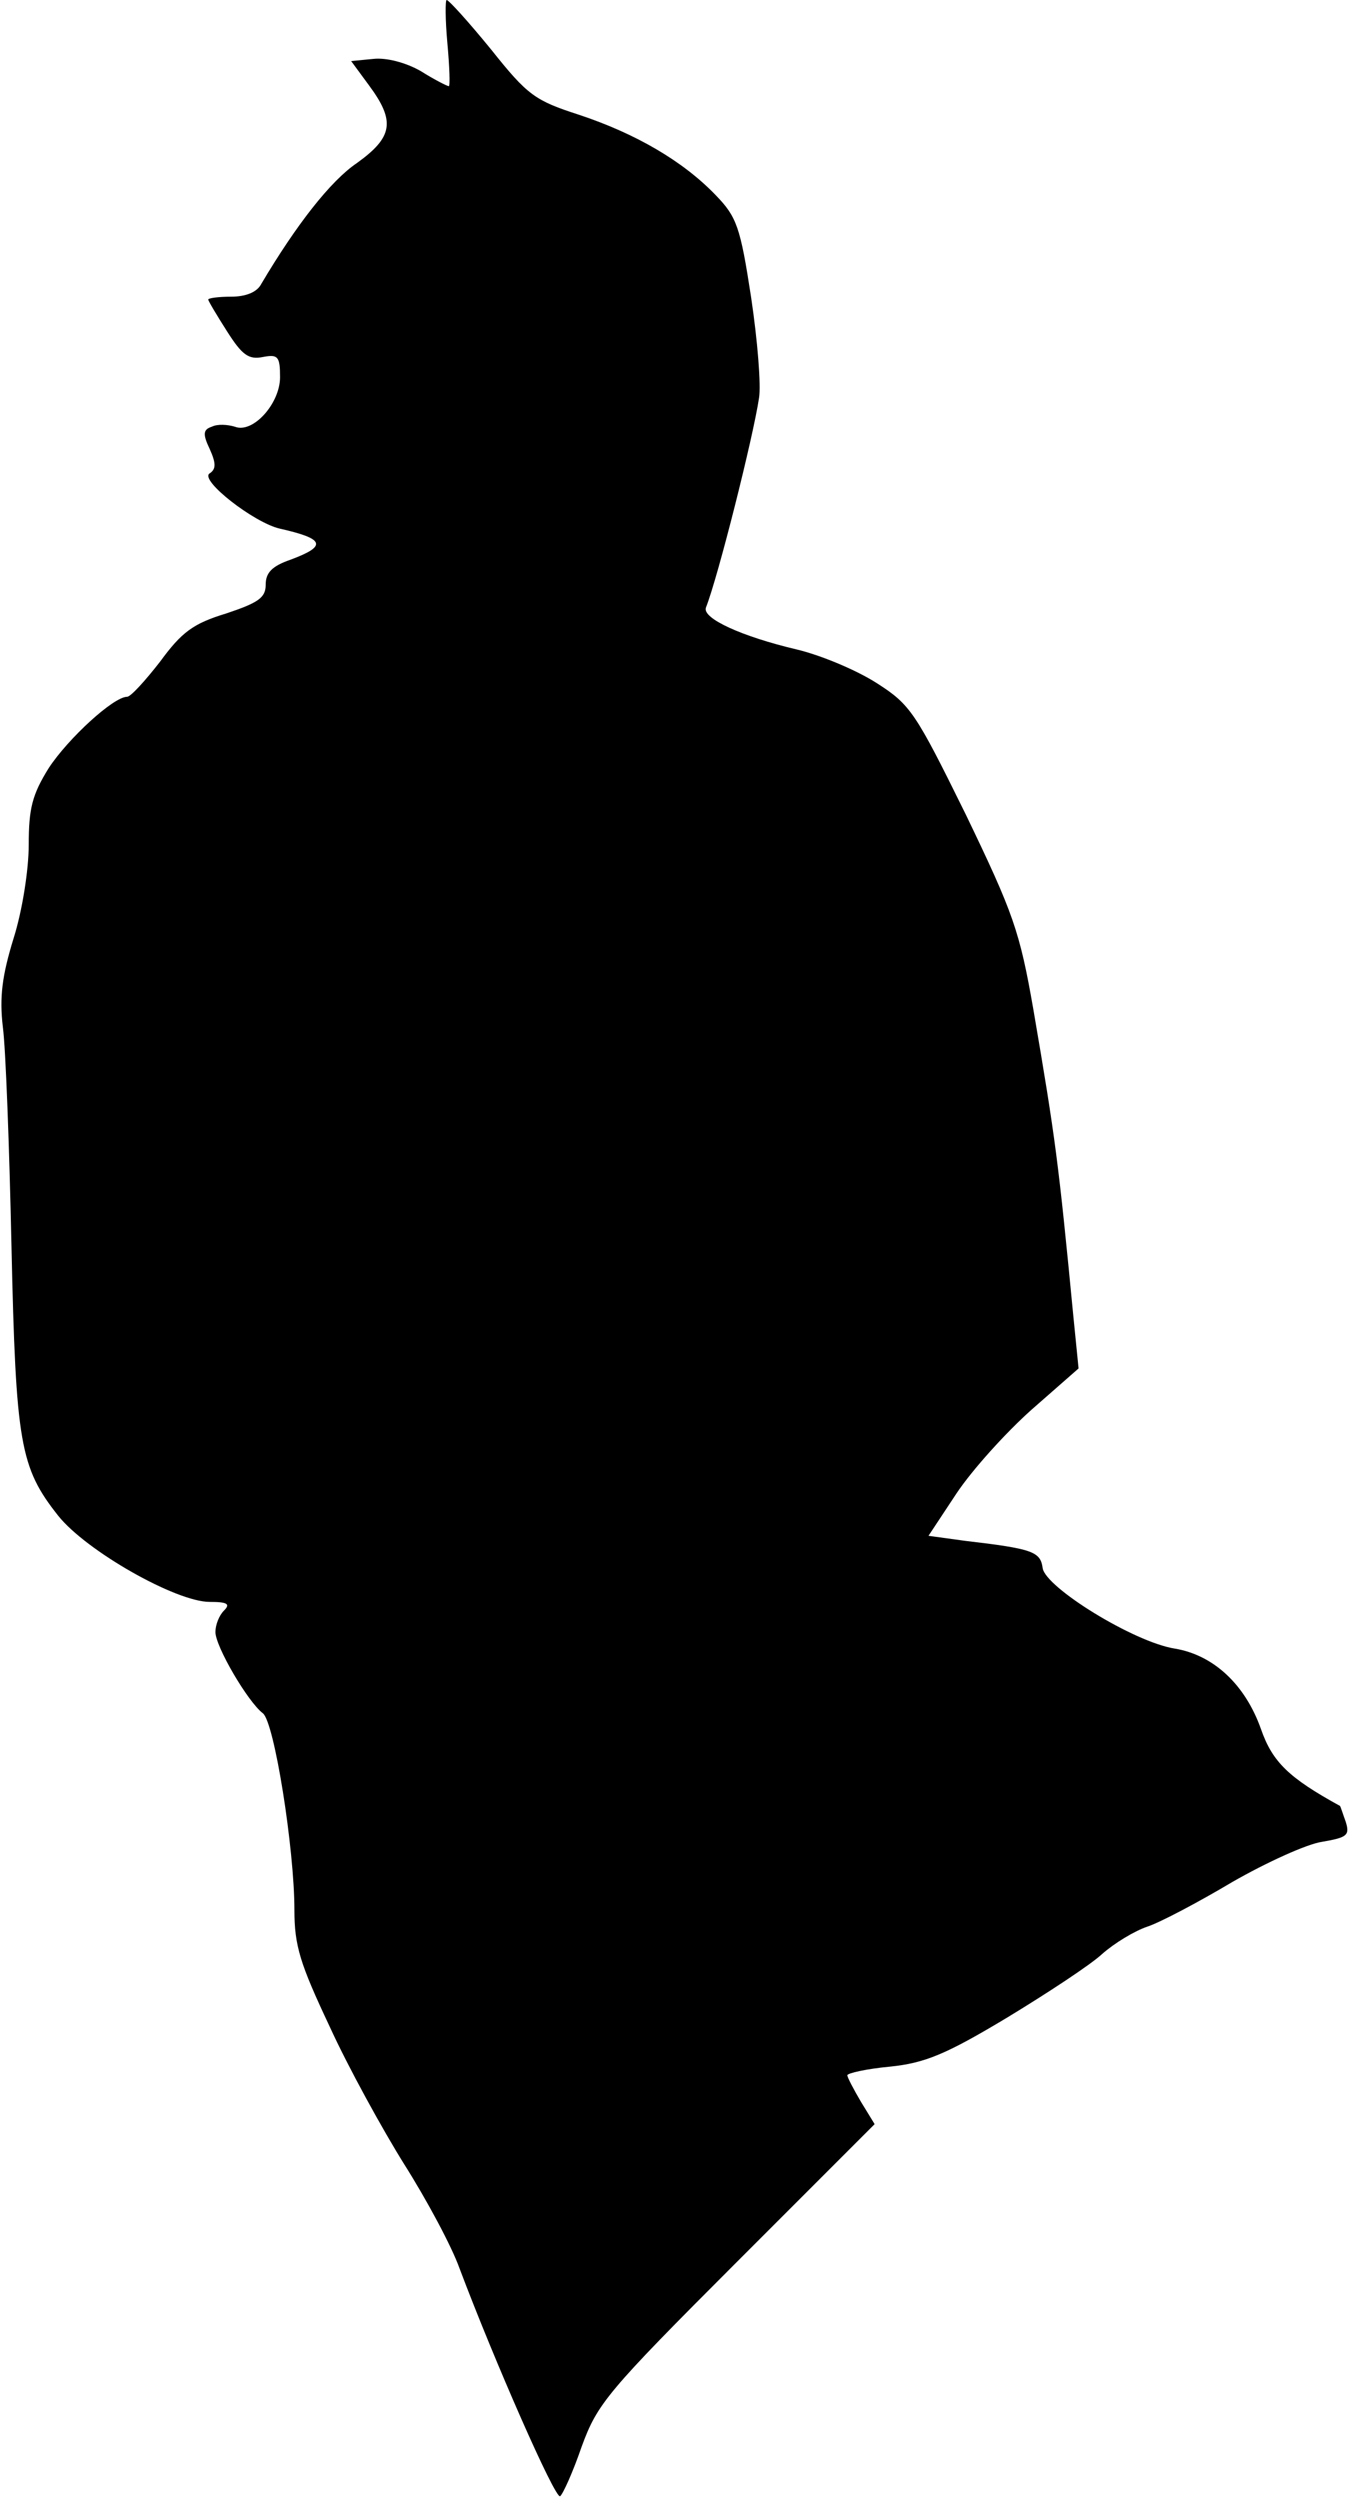 <?xml version="1.0" standalone="no"?>
<!DOCTYPE svg PUBLIC "-//W3C//DTD SVG 20010904//EN"
 "http://www.w3.org/TR/2001/REC-SVG-20010904/DTD/svg10.dtd">
<svg version="1.0" xmlns="http://www.w3.org/2000/svg"
 width="188pt" height="348pt" viewBox="0 0 188 348"
 preserveAspectRatio="xMidYMid meet">
<g transform="translate(0,348) scale(0.1,-0.1)"
fill="#000000" stroke="none">
<path fill="#000000" stroke="none" d="M623 3420 c3 -33 4 -60 2 -60 -2 0 -20
9 -39 21 -21 12 -48 19 -66 17 l-31 -3 25 -34 c37 -50 33 -72 -17 -108 -37
-25 -85 -87 -133 -168 -6 -12 -22 -18 -42 -18 -18 0 -32 -2 -32 -4 0 -2 12
-22 26 -44 21 -33 30 -40 50 -36 21 4 24 1 24 -28 0 -37 -38 -79 -63 -69 -10
3 -24 4 -32 0 -12 -4 -13 -10 -3 -31 9 -20 9 -28 0 -34 -15 -9 62 -69 98 -77
62 -14 66 -24 15 -43 -26 -9 -35 -18 -35 -35 0 -18 -10 -25 -55 -40 -46 -14
-62 -26 -92 -67 -21 -27 -41 -49 -46 -49 -19 0 -82 -58 -109 -99 -23 -37 -28
-56 -28 -107 0 -35 -9 -92 -21 -130 -16 -52 -20 -82 -15 -124 4 -30 9 -167 12
-305 6 -275 12 -308 65 -375 39 -49 164 -120 211 -120 25 0 29 -3 20 -12 -7
-7 -12 -20 -12 -30 0 -20 45 -97 66 -113 16 -12 44 -189 44 -274 0 -50 8 -75
49 -162 26 -57 74 -144 104 -192 31 -49 66 -114 77 -145 49 -130 133 -321 140
-317 4 3 18 34 30 69 22 60 35 76 216 257 l192 192 -19 31 c-10 17 -19 34 -19
37 0 3 27 9 59 12 49 5 78 17 163 68 56 34 117 74 133 89 17 15 45 32 63 38
18 6 71 34 118 62 47 27 104 53 125 56 35 6 39 9 33 28 -4 11 -7 21 -8 22 -71
39 -94 61 -110 107 -22 62 -66 103 -120 112 -57 9 -180 85 -184 112 -3 23 -14
27 -108 38 l-51 7 39 59 c22 33 69 85 105 117 l65 57 -7 70 c-21 218 -25 249
-56 430 -19 109 -28 134 -94 271 -70 142 -77 153 -124 183 -28 18 -78 39 -112
47 -76 18 -131 43 -126 58 17 43 66 238 74 292 3 17 -2 80 -11 140 -15 98 -20
112 -49 142 -46 48 -112 86 -190 112 -62 20 -72 27 -123 91 -31 38 -59 69 -62
69 -2 0 -2 -27 1 -60z"/>
</g>
</svg>
